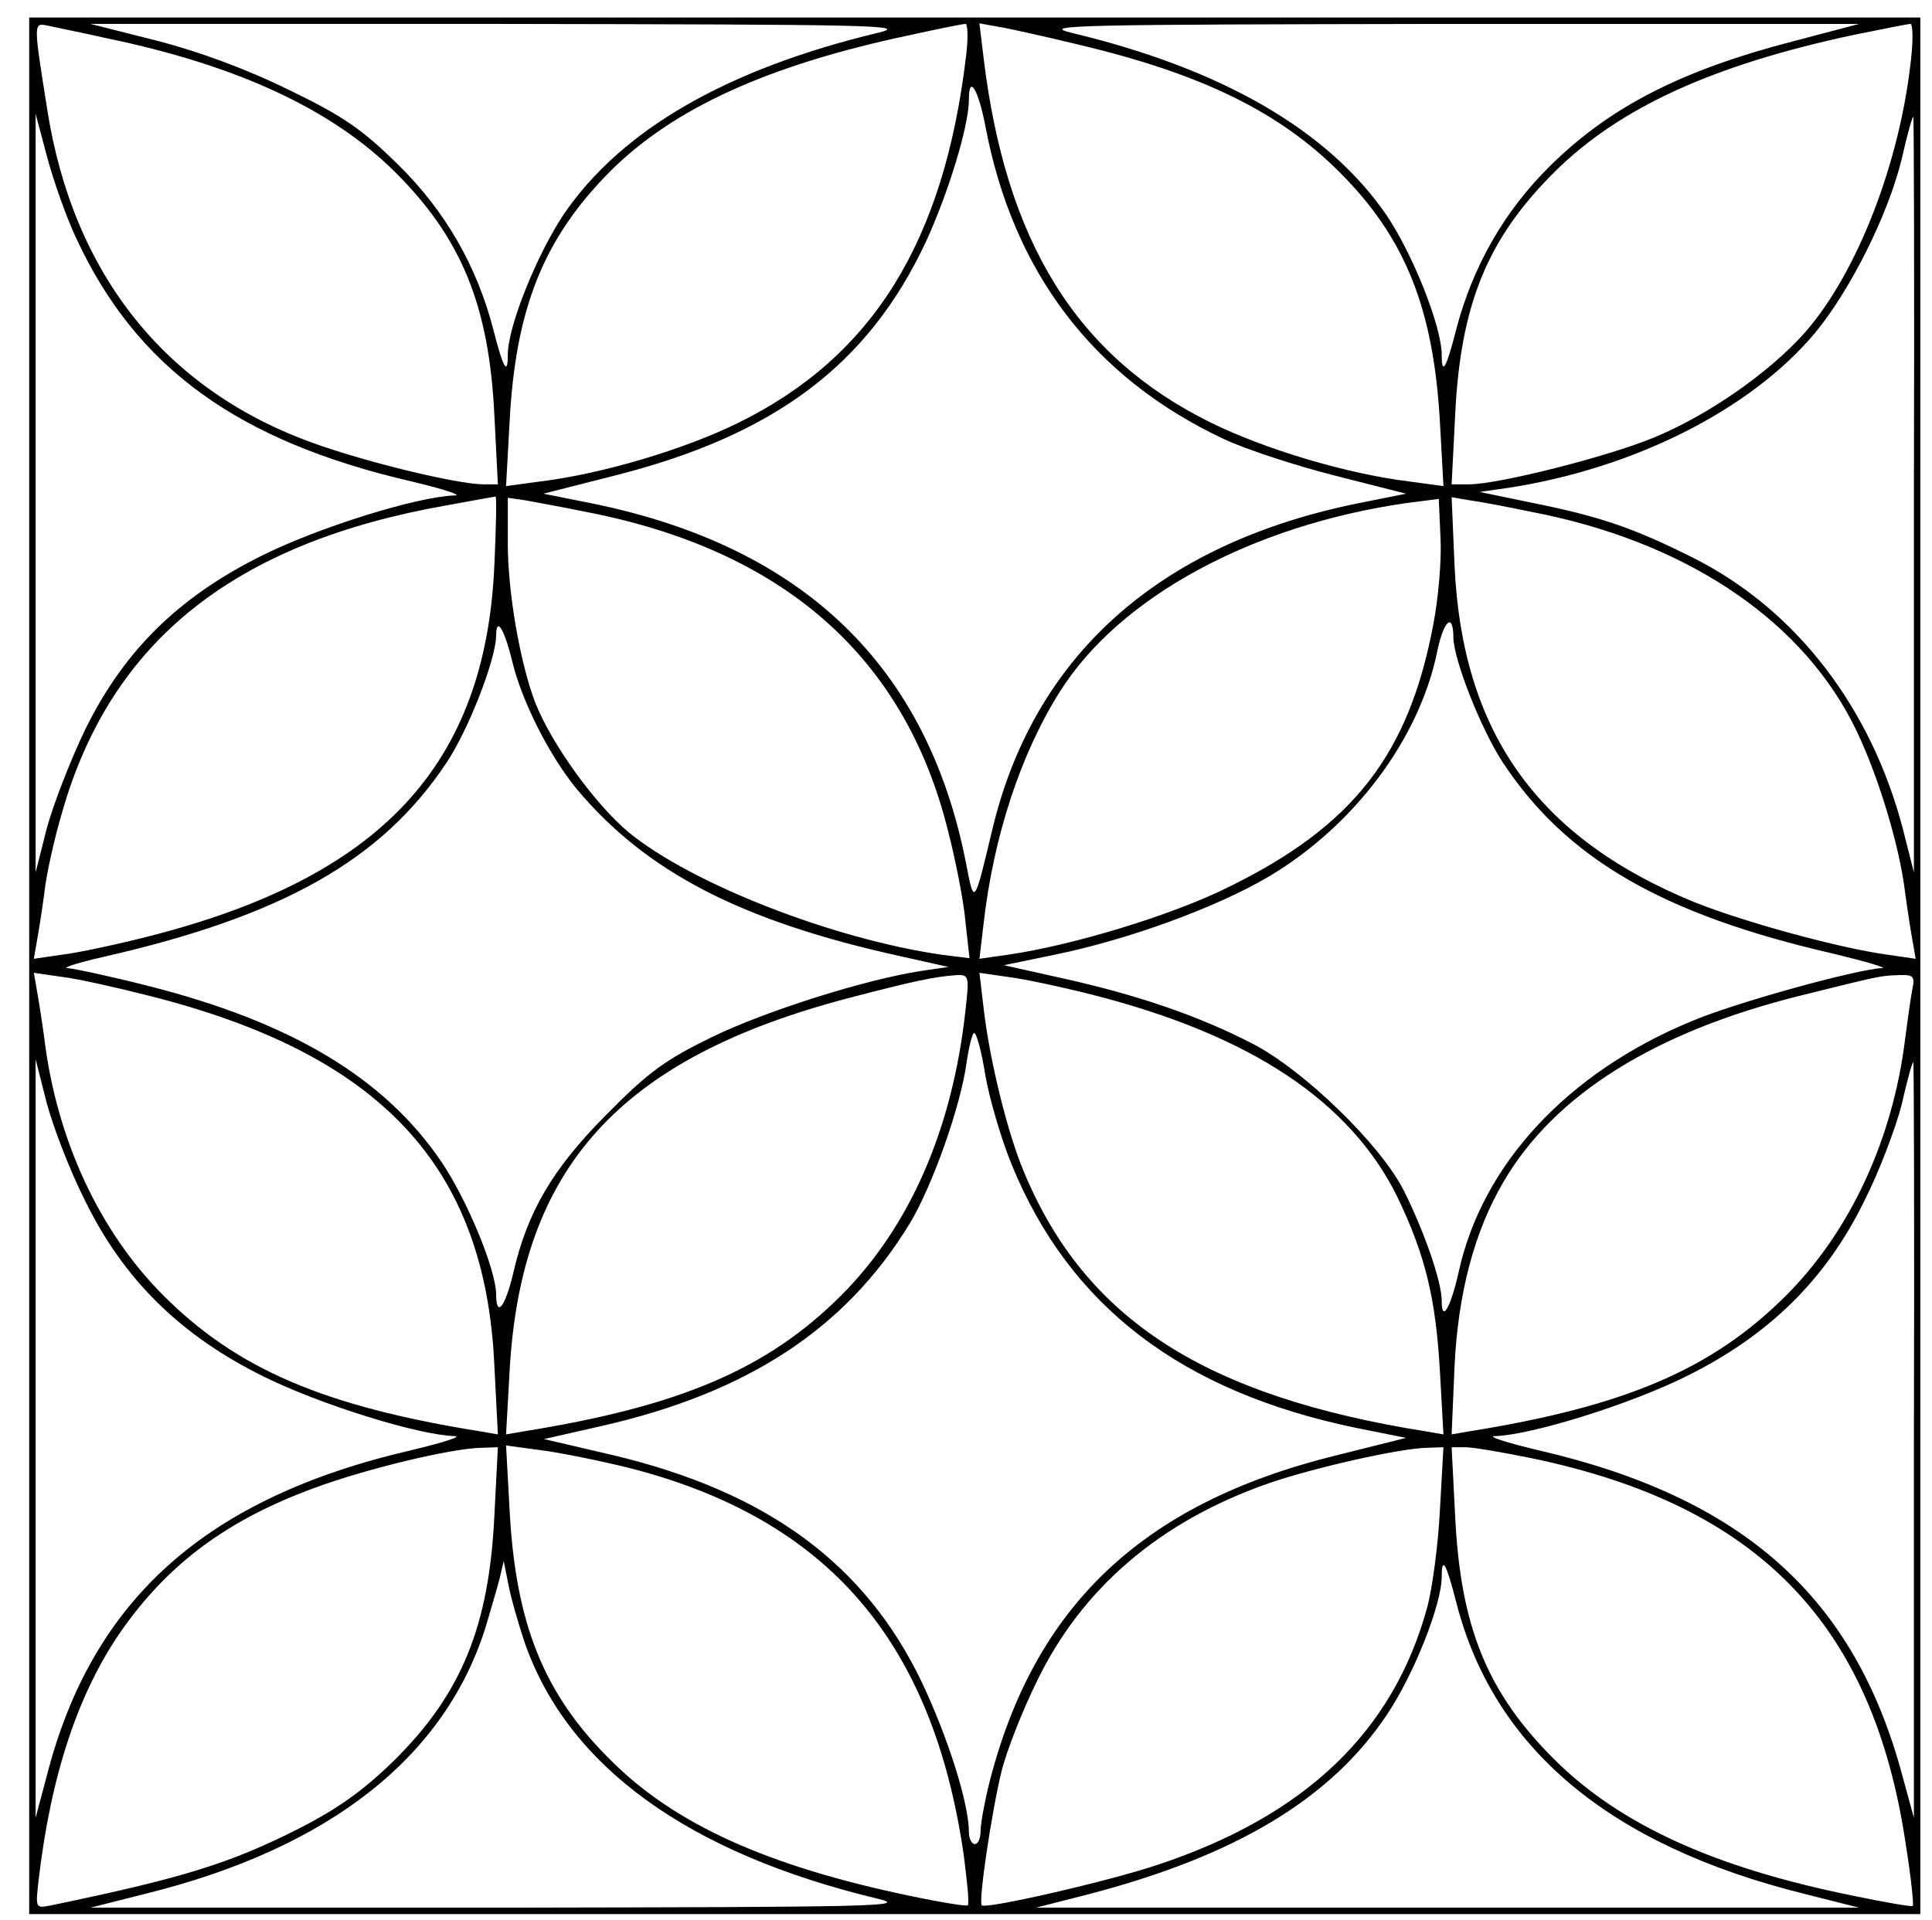 <?xml version="1.0" standalone="no"?>
<!DOCTYPE svg PUBLIC "-//W3C//DTD SVG 20010904//EN"
 "http://www.w3.org/TR/2001/REC-SVG-20010904/DTD/svg10.dtd">
<svg version="1.0" xmlns="http://www.w3.org/2000/svg"
 width="331pt" height="329pt" viewBox="0 0 331 329"
 preserveAspectRatio="xMidYMid meet">

<g transform="translate(0,329) scale(0.1,-0.1)"
fill="#000000" stroke="none">
<path d="M50 1635 l0 -1625 1620 0 1620 0 0 1625 0 1625 -1620 0 -1620 0 0
-1625z m135 1589 c221 -46 383 -121 491 -228 115 -114 162 -230 171 -418 l6
-118 -24 0 c-46 0 -205 39 -293 71 -253 91 -411 290 -455 571 -24 151 -24 149
1 144 13 -3 59 -12 103 -22z m1320 10 c-259 -62 -440 -166 -539 -311 -46 -69
-96 -192 -96 -241 0 -37 -8 -23 -25 44 -28 108 -82 202 -162 281 -61 60 -93
83 -186 128 -73 36 -154 66 -227 85 l-115 29 705 0 c634 -1 699 -2 645 -15z
m150 -41 c-38 -318 -160 -514 -389 -627 -93 -46 -234 -88 -340 -101 l-59 -8 6
109 c10 195 58 315 172 430 108 108 270 182 510 233 50 11 94 20 99 20 4 1 5
-25 1 -56z m195 20 c210 -50 342 -115 445 -218 113 -113 161 -234 172 -429 l6
-109 -59 8 c-106 13 -247 55 -340 101 -229 113 -351 309 -389 626 l-7 58 33
-6 c19 -3 81 -17 139 -31z m1225 7 c-194 -50 -317 -113 -420 -215 -78 -77
-132 -172 -160 -279 -17 -67 -25 -81 -25 -44 0 48 -49 172 -95 240 -100 145
-281 250 -540 312 -54 13 11 14 645 15 l705 0 -110 -29z m199 -32 c-19 -177
-92 -365 -181 -467 -60 -68 -165 -142 -260 -181 -77 -32 -265 -80 -317 -80
l-29 0 6 118 c9 190 55 303 171 418 111 110 272 183 511 234 50 10 94 19 98
19 4 1 5 -27 1 -61z m-1586 -113 c47 -251 185 -432 408 -537 38 -18 124 -46
191 -63 l122 -31 -85 -17 c-341 -70 -555 -263 -625 -563 -30 -126 -30 -126
-44 -53 -66 337 -278 542 -639 616 l-85 17 122 31 c273 69 434 189 533 400 39
85 74 199 74 245 0 43 16 17 28 -45z m-1558 -192 c103 -223 277 -349 575 -418
55 -13 88 -24 74 -24 -64 -2 -231 -54 -328 -102 -144 -71 -238 -163 -305 -299
-25 -52 -55 -129 -66 -170 l-19 -75 0 650 0 650 20 -75 c11 -41 33 -103 49
-137z m3149 -440 l0 -648 -19 75 c-54 206 -181 373 -355 462 -105 53 -163 73
-283 97 l-87 18 49 7 c215 33 416 134 526 266 61 74 125 203 148 297 9 40 18
73 20 73 1 0 2 -291 1 -647z m-2432 -121 c-15 -344 -195 -536 -594 -637 -55
-14 -121 -28 -147 -31 l-48 -7 5 29 c3 16 9 54 13 84 3 30 17 93 31 140 84
292 295 460 658 524 44 8 82 15 84 15 2 1 1 -52 -2 -117z m156 91 c338 -65
547 -248 621 -546 13 -50 27 -121 30 -156 l7 -63 -48 6 c-186 27 -427 121
-535 209 -58 48 -133 152 -161 223 -26 68 -47 189 -47 272 l0 79 28 -4 c15 -3
62 -11 105 -20z m1453 -191 c-42 -225 -137 -347 -351 -452 -96 -48 -267 -100
-378 -116 l-49 -7 7 59 c17 151 64 293 131 399 102 162 329 285 594 323 l55 7
3 -68 c2 -38 -4 -103 -12 -145z m167 191 c257 -49 455 -178 549 -358 41 -78
82 -210 92 -295 4 -30 10 -68 13 -84 l5 -29 -48 7 c-82 11 -246 56 -331 90
-269 110 -398 291 -411 577 l-5 117 29 -5 c16 -2 64 -11 107 -20z m-133 -216
c1 -39 48 -158 85 -214 109 -165 274 -260 565 -327 58 -14 95 -25 84 -25 -43
-2 -251 -59 -326 -91 -213 -88 -359 -246 -399 -430 -14 -62 -29 -87 -29 -49 0
33 -30 119 -65 189 -40 79 -172 207 -260 252 -91 47 -196 83 -322 111 l-103
23 87 18 c127 26 277 81 367 134 146 87 257 235 288 384 11 55 28 70 28 25z
m-1612 -42 c17 -69 64 -161 110 -217 119 -142 281 -226 552 -286 l85 -19 -48
-7 c-96 -15 -264 -68 -357 -113 -80 -39 -109 -60 -180 -132 -93 -93 -137 -168
-161 -274 -14 -58 -29 -76 -29 -34 -1 43 -50 162 -95 228 -98 143 -257 238
-503 300 -63 16 -124 29 -136 30 -11 0 16 9 60 19 308 70 478 166 589 333 38
57 84 176 85 217 0 35 14 13 28 -45z m-624 -571 c398 -100 578 -292 593 -635
l6 -117 -29 5 c-269 43 -418 107 -544 233 -110 110 -183 268 -204 440 -4 30
-10 68 -13 84 l-5 29 48 -7 c26 -3 93 -18 148 -32z m1400 -26 c-22 -202 -95
-370 -213 -488 -126 -126 -276 -190 -545 -233 l-29 -5 6 107 c19 351 189 538
582 641 115 30 145 36 183 39 22 1 23 -1 16 -61z m219 27 c270 -69 440 -182
521 -346 48 -100 66 -174 73 -300 l6 -107 -29 5 c-379 60 -584 192 -689 443
-29 68 -60 195 -70 284 l-7 59 48 -7 c26 -3 92 -17 147 -31z m1403 8 c-3 -16
-8 -53 -12 -83 -21 -172 -94 -330 -204 -440 -126 -126 -275 -190 -544 -233
l-29 -5 5 117 c6 125 34 231 84 316 87 149 259 257 509 319 137 34 136 34 168
35 26 1 28 -2 23 -26z m-1588 -145 c7 -40 27 -109 45 -153 99 -243 291 -390
591 -452 l85 -17 -124 -31 c-328 -82 -513 -257 -590 -560 -8 -32 -15 -70 -15
-82 0 -13 -4 -23 -10 -23 -5 0 -10 9 -10 20 0 50 -36 163 -81 258 -97 202
-264 325 -527 388 l-120 28 97 22 c252 57 420 167 530 348 39 65 87 201 97
275 4 28 10 51 13 51 4 0 13 -33 19 -72z m-1542 -216 c66 -135 164 -231 306
-301 97 -48 264 -100 327 -102 14 0 -19 -11 -74 -24 -350 -81 -546 -254 -624
-555 l-20 -75 0 650 0 650 19 -75 c11 -41 40 -117 66 -168z m3133 -409 l0
-648 -20 73 c-82 306 -273 476 -624 557 -55 13 -88 24 -74 24 63 2 230 54 327
102 142 70 240 166 306 301 26 51 54 126 64 165 9 40 18 73 20 73 1 0 2 -291
1 -647z m-2432 -130 c-9 -189 -56 -305 -171 -419 -52 -51 -95 -82 -161 -116
-120 -61 -200 -86 -432 -134 -22 -4 -22 -2 -17 43 21 181 68 323 143 430 81
115 182 189 329 243 89 33 235 68 286 69 l29 1 -6 -117z m233 81 c338 -87 518
-296 571 -662 6 -46 10 -85 7 -87 -2 -2 -46 5 -98 16 -245 51 -405 123 -515
234 -114 113 -162 234 -172 429 l-6 109 59 -8 c32 -4 102 -18 154 -31z m1387
-71 c-3 -60 -13 -135 -22 -168 -58 -212 -208 -356 -460 -440 -82 -28 -296 -77
-303 -70 -6 6 17 161 34 230 8 33 35 102 60 153 77 160 211 275 397 340 78 27
225 60 271 61 l29 1 -6 -107z m158 88 c388 -81 584 -284 640 -661 9 -56 14
-104 12 -106 -1 -2 -47 6 -100 17 -239 48 -401 122 -513 233 -116 115 -162
228 -171 419 l-6 117 24 0 c13 0 65 -9 114 -19z m-1726 -316 c74 -212 280
-361 606 -439 54 -13 -11 -14 -645 -15 l-705 0 95 24 c315 78 514 235 583 460
8 28 19 64 23 80 l7 30 8 -40 c4 -22 17 -67 28 -100z m1596 69 c64 -250 262
-416 595 -499 l95 -24 -705 0 -705 0 90 23 c253 66 416 164 512 309 46 69 93
188 93 235 0 37 8 23 25 -44z"/>
</g>
</svg>
